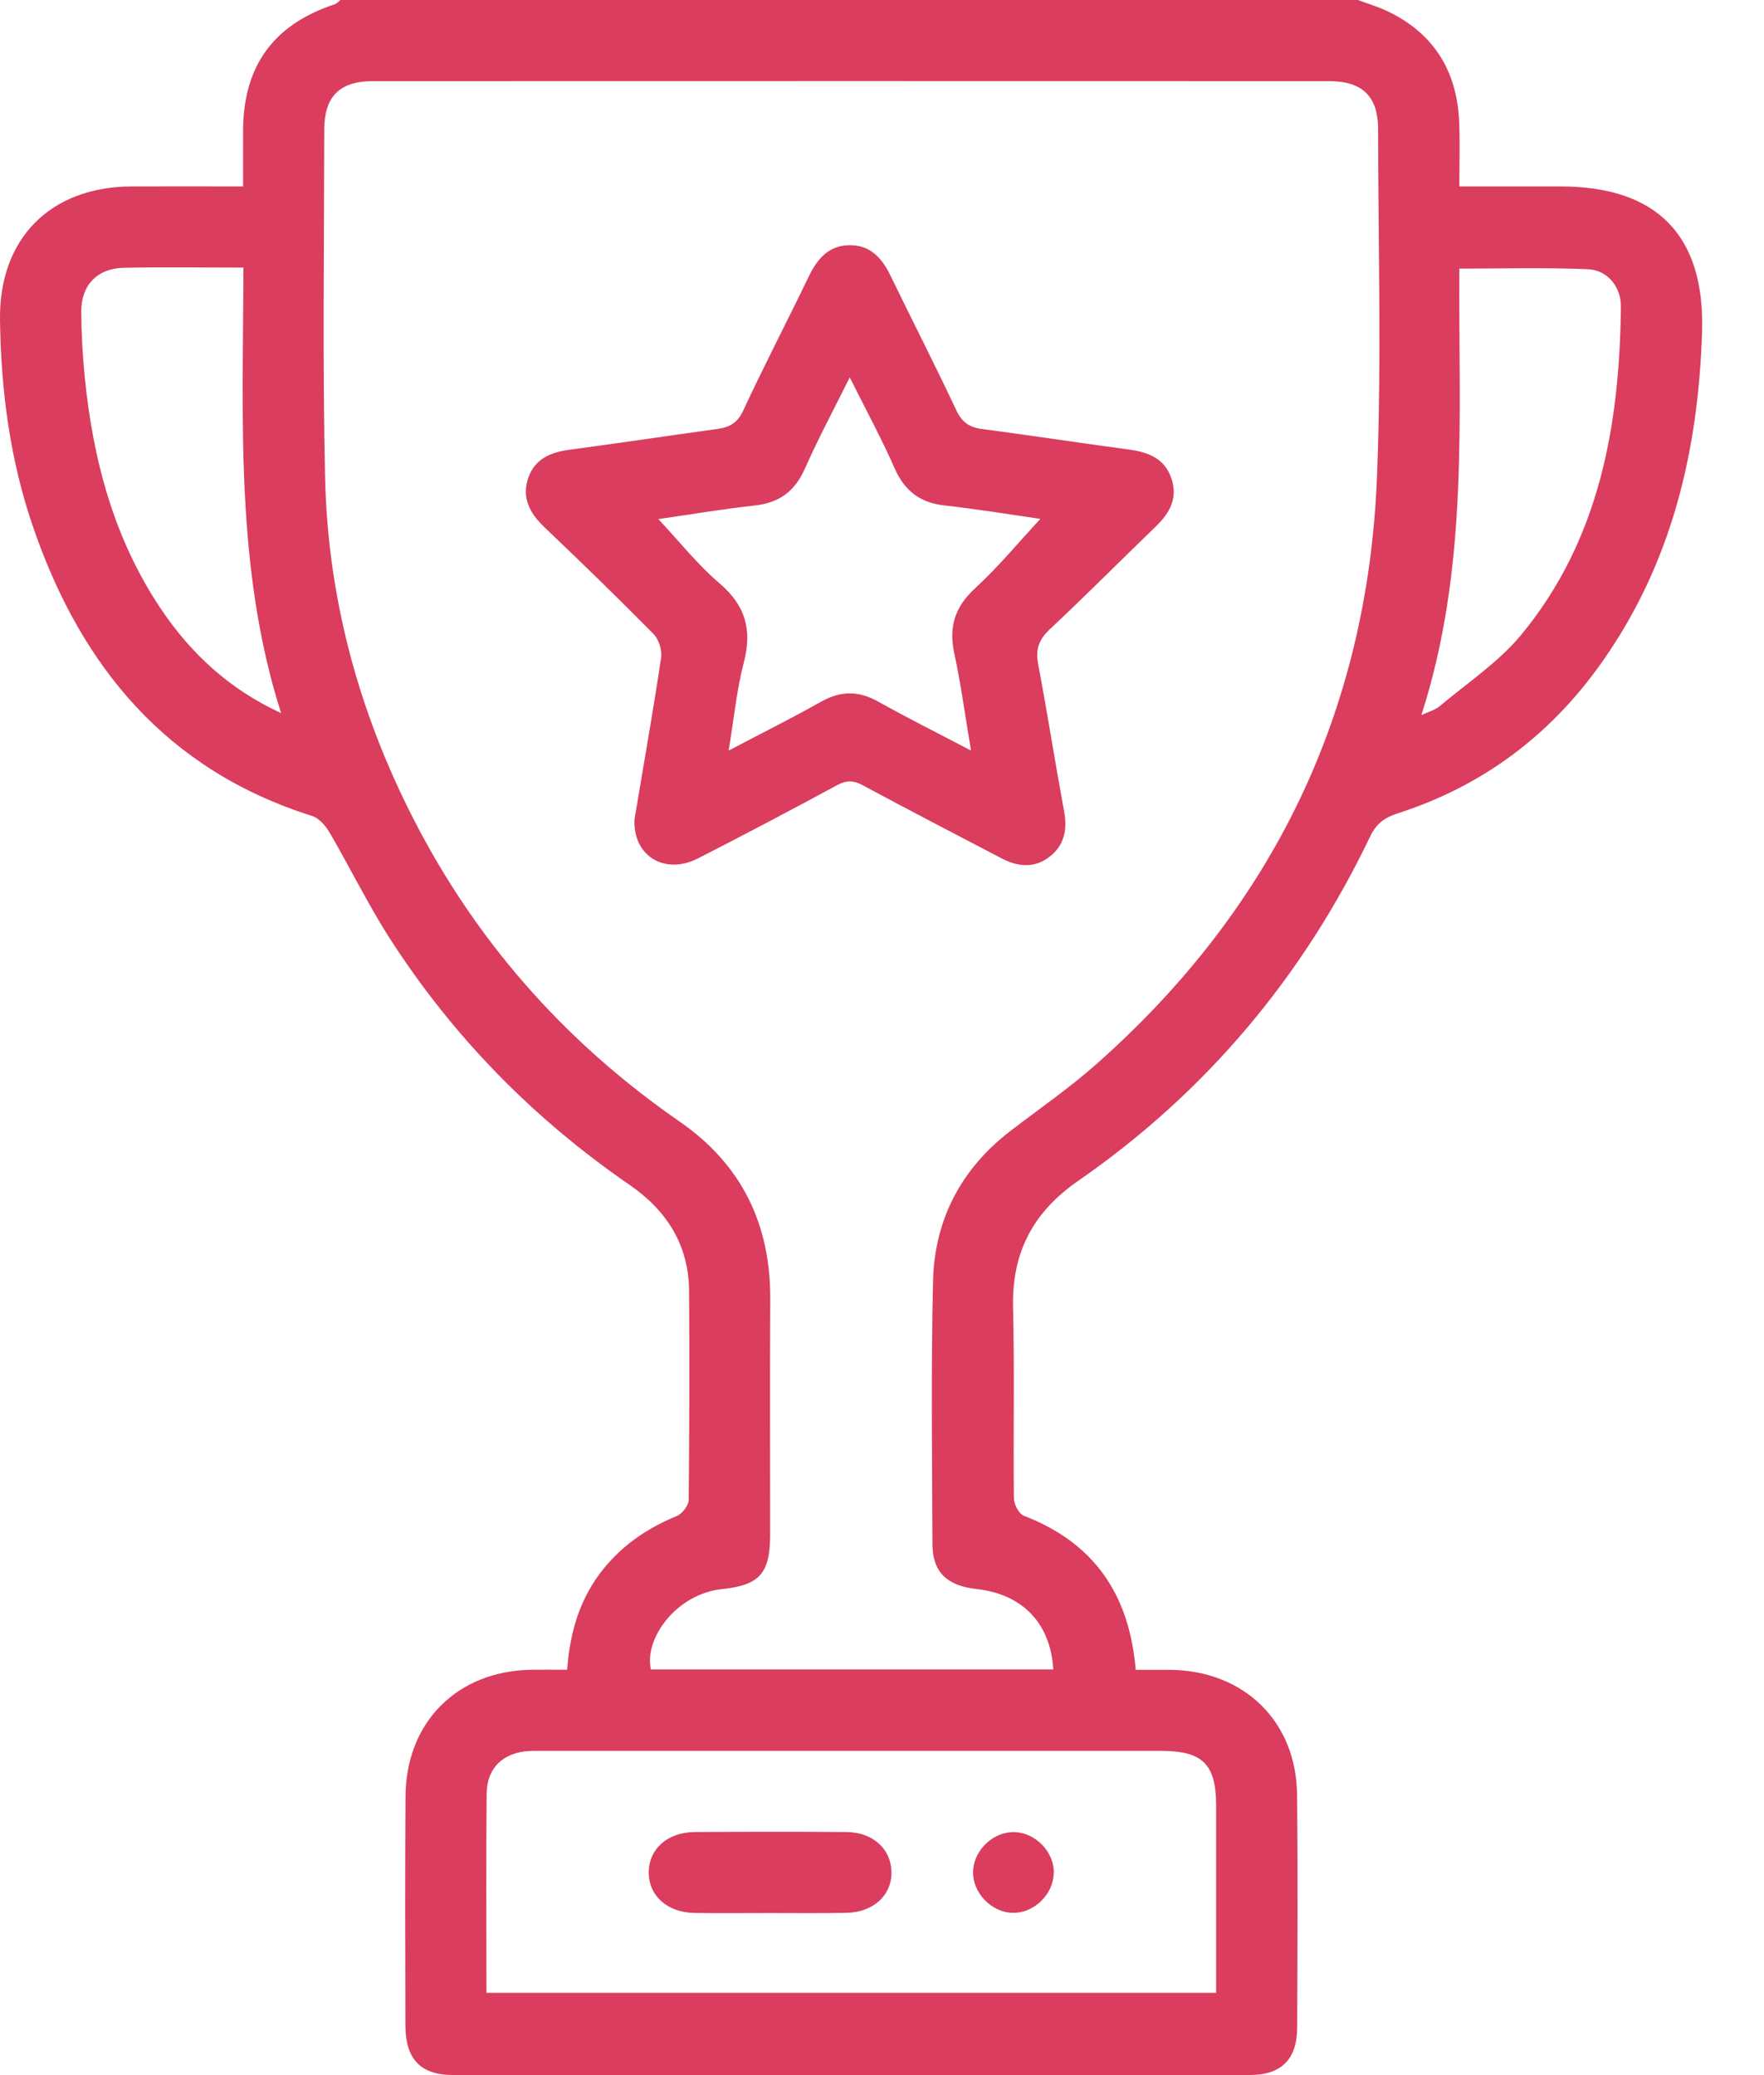 <svg width="17" height="20" viewBox="0 0 17 20" fill="none" xmlns="http://www.w3.org/2000/svg">
<path d="M13.087 0C13.18 0.035 13.275 0.063 13.365 0.105C13.814 0.317 14.04 0.679 14.062 1.17C14.071 1.37 14.064 1.572 14.064 1.797C14.394 1.797 14.717 1.797 15.039 1.797C15.966 1.797 16.432 2.267 16.403 3.199C16.367 4.343 16.113 5.425 15.441 6.378C14.947 7.081 14.293 7.574 13.473 7.838C13.347 7.878 13.265 7.936 13.206 8.059C12.558 9.413 11.622 10.528 10.388 11.383C9.953 11.685 9.75 12.075 9.763 12.603C9.778 13.214 9.764 13.827 9.771 14.439C9.771 14.497 9.819 14.591 9.867 14.609C10.54 14.868 10.884 15.362 10.945 16.094C11.055 16.094 11.17 16.093 11.285 16.094C11.993 16.105 12.493 16.593 12.5 17.297C12.508 18.045 12.504 18.794 12.501 19.543C12.5 19.847 12.349 19.999 12.043 19.999C9.484 20 6.925 20 4.366 19.999C4.053 19.999 3.908 19.845 3.907 19.523C3.905 18.787 3.903 18.052 3.908 17.316C3.912 16.597 4.406 16.104 5.123 16.093C5.233 16.092 5.342 16.093 5.466 16.093C5.492 15.73 5.588 15.401 5.818 15.118C6.008 14.884 6.245 14.726 6.521 14.612C6.574 14.59 6.636 14.511 6.637 14.457C6.644 13.786 6.645 13.116 6.641 12.445C6.638 12.001 6.428 11.668 6.066 11.419C5.138 10.78 4.363 9.989 3.755 9.042C3.545 8.715 3.374 8.363 3.178 8.027C3.14 7.961 3.076 7.886 3.008 7.864C1.612 7.425 0.786 6.431 0.324 5.094C0.098 4.445 0.009 3.768 0 3.081C-0.01 2.3 0.484 1.799 1.271 1.797C1.622 1.796 1.972 1.797 2.343 1.797C2.343 1.607 2.342 1.427 2.343 1.247C2.348 0.632 2.639 0.235 3.226 0.041C3.246 0.034 3.262 0.014 3.281 0C6.55 0 9.819 0 13.088 0L13.087 0ZM10.151 16.09C10.124 15.643 9.853 15.364 9.411 15.315C9.125 15.283 8.987 15.151 8.986 14.881C8.983 14.034 8.972 13.188 8.992 12.343C9.007 11.754 9.262 11.267 9.734 10.903C10.012 10.689 10.303 10.489 10.565 10.257C12.263 8.755 13.179 6.867 13.27 4.604C13.315 3.486 13.282 2.366 13.281 1.246C13.281 0.93 13.13 0.782 12.81 0.782C9.738 0.781 6.665 0.781 3.594 0.782C3.274 0.782 3.125 0.93 3.125 1.249C3.124 2.368 3.108 3.488 3.133 4.607C3.161 5.814 3.482 6.951 4.05 8.018C4.656 9.153 5.494 10.079 6.55 10.81C7.149 11.225 7.426 11.799 7.423 12.521C7.419 13.276 7.422 14.031 7.422 14.786C7.422 15.163 7.325 15.277 6.956 15.316C6.517 15.363 6.205 15.794 6.273 16.09H10.15L10.151 16.09ZM4.688 19.207H11.72C11.72 18.598 11.72 18 11.72 17.402C11.72 17.004 11.591 16.876 11.193 16.875C9.2 16.875 7.207 16.875 5.215 16.875C5.176 16.875 5.137 16.874 5.098 16.876C4.85 16.892 4.693 17.037 4.69 17.285C4.683 17.921 4.688 18.559 4.688 19.207ZM13.698 6.892C13.758 6.863 13.827 6.846 13.876 6.805C14.143 6.58 14.444 6.381 14.663 6.115C15.415 5.201 15.608 4.103 15.621 2.958C15.624 2.765 15.491 2.603 15.305 2.595C14.893 2.577 14.48 2.589 14.064 2.589C14.055 4.031 14.158 5.467 13.698 6.892ZM2.346 2.579C1.946 2.579 1.569 2.573 1.193 2.581C0.937 2.586 0.782 2.749 0.783 3.004C0.784 3.212 0.796 3.421 0.816 3.628C0.895 4.426 1.095 5.187 1.547 5.863C1.837 6.296 2.207 6.642 2.709 6.873C2.263 5.473 2.343 4.034 2.346 2.578V2.579Z" fill="#DA3D5D"/>
<path d="M6.115 7.895C6.199 7.393 6.292 6.868 6.371 6.341C6.382 6.269 6.35 6.163 6.299 6.112C5.952 5.759 5.597 5.415 5.239 5.074C5.101 4.94 5.026 4.79 5.092 4.603C5.155 4.423 5.306 4.359 5.486 4.335C5.963 4.271 6.438 4.2 6.915 4.134C7.031 4.118 7.107 4.077 7.162 3.958C7.364 3.523 7.586 3.097 7.794 2.665C7.877 2.494 7.987 2.365 8.187 2.363C8.387 2.361 8.501 2.488 8.583 2.659C8.792 3.09 9.011 3.517 9.215 3.952C9.269 4.066 9.338 4.118 9.459 4.134C9.936 4.197 10.411 4.27 10.888 4.334C11.074 4.36 11.228 4.423 11.291 4.617C11.351 4.802 11.273 4.943 11.143 5.07C10.801 5.4 10.467 5.737 10.12 6.062C10.013 6.162 9.977 6.256 10.005 6.401C10.094 6.873 10.168 7.348 10.255 7.82C10.288 7.997 10.257 8.147 10.115 8.257C9.972 8.369 9.812 8.356 9.657 8.275C9.209 8.041 8.759 7.808 8.314 7.568C8.225 7.52 8.159 7.518 8.068 7.567C7.623 7.808 7.175 8.044 6.725 8.274C6.408 8.436 6.097 8.251 6.115 7.895L6.115 7.895ZM6.344 5.002C6.546 5.218 6.722 5.441 6.933 5.621C7.184 5.835 7.25 6.068 7.169 6.382C7.099 6.65 7.073 6.93 7.022 7.234C7.344 7.065 7.634 6.92 7.917 6.761C8.106 6.655 8.279 6.658 8.467 6.764C8.749 6.922 9.038 7.066 9.358 7.234C9.301 6.897 9.261 6.595 9.197 6.299C9.142 6.044 9.2 5.852 9.395 5.672C9.622 5.463 9.82 5.223 10.026 5.001C9.734 4.959 9.421 4.907 9.105 4.872C8.868 4.846 8.718 4.733 8.621 4.512C8.494 4.223 8.342 3.944 8.189 3.637C8.036 3.946 7.886 4.225 7.758 4.514C7.661 4.735 7.51 4.847 7.272 4.872C6.958 4.907 6.646 4.96 6.344 5.003V5.002Z" fill="#DA3D5D"/>
<path d="M7.416 18.438C7.176 18.438 6.936 18.441 6.695 18.437C6.43 18.433 6.252 18.272 6.252 18.046C6.253 17.821 6.431 17.659 6.697 17.657C7.184 17.654 7.671 17.653 8.158 17.657C8.412 17.66 8.585 17.818 8.591 18.038C8.598 18.263 8.418 18.431 8.157 18.436C7.91 18.441 7.663 18.438 7.416 18.438V18.438Z" fill="#DA3D5D"/>
<path d="M10.155 18.055C10.15 18.259 9.966 18.438 9.763 18.436C9.553 18.434 9.367 18.238 9.378 18.029C9.389 17.825 9.578 17.65 9.78 17.658C9.984 17.666 10.161 17.852 10.156 18.055L10.155 18.055Z" fill="#DA3D5D"/>
</svg>
